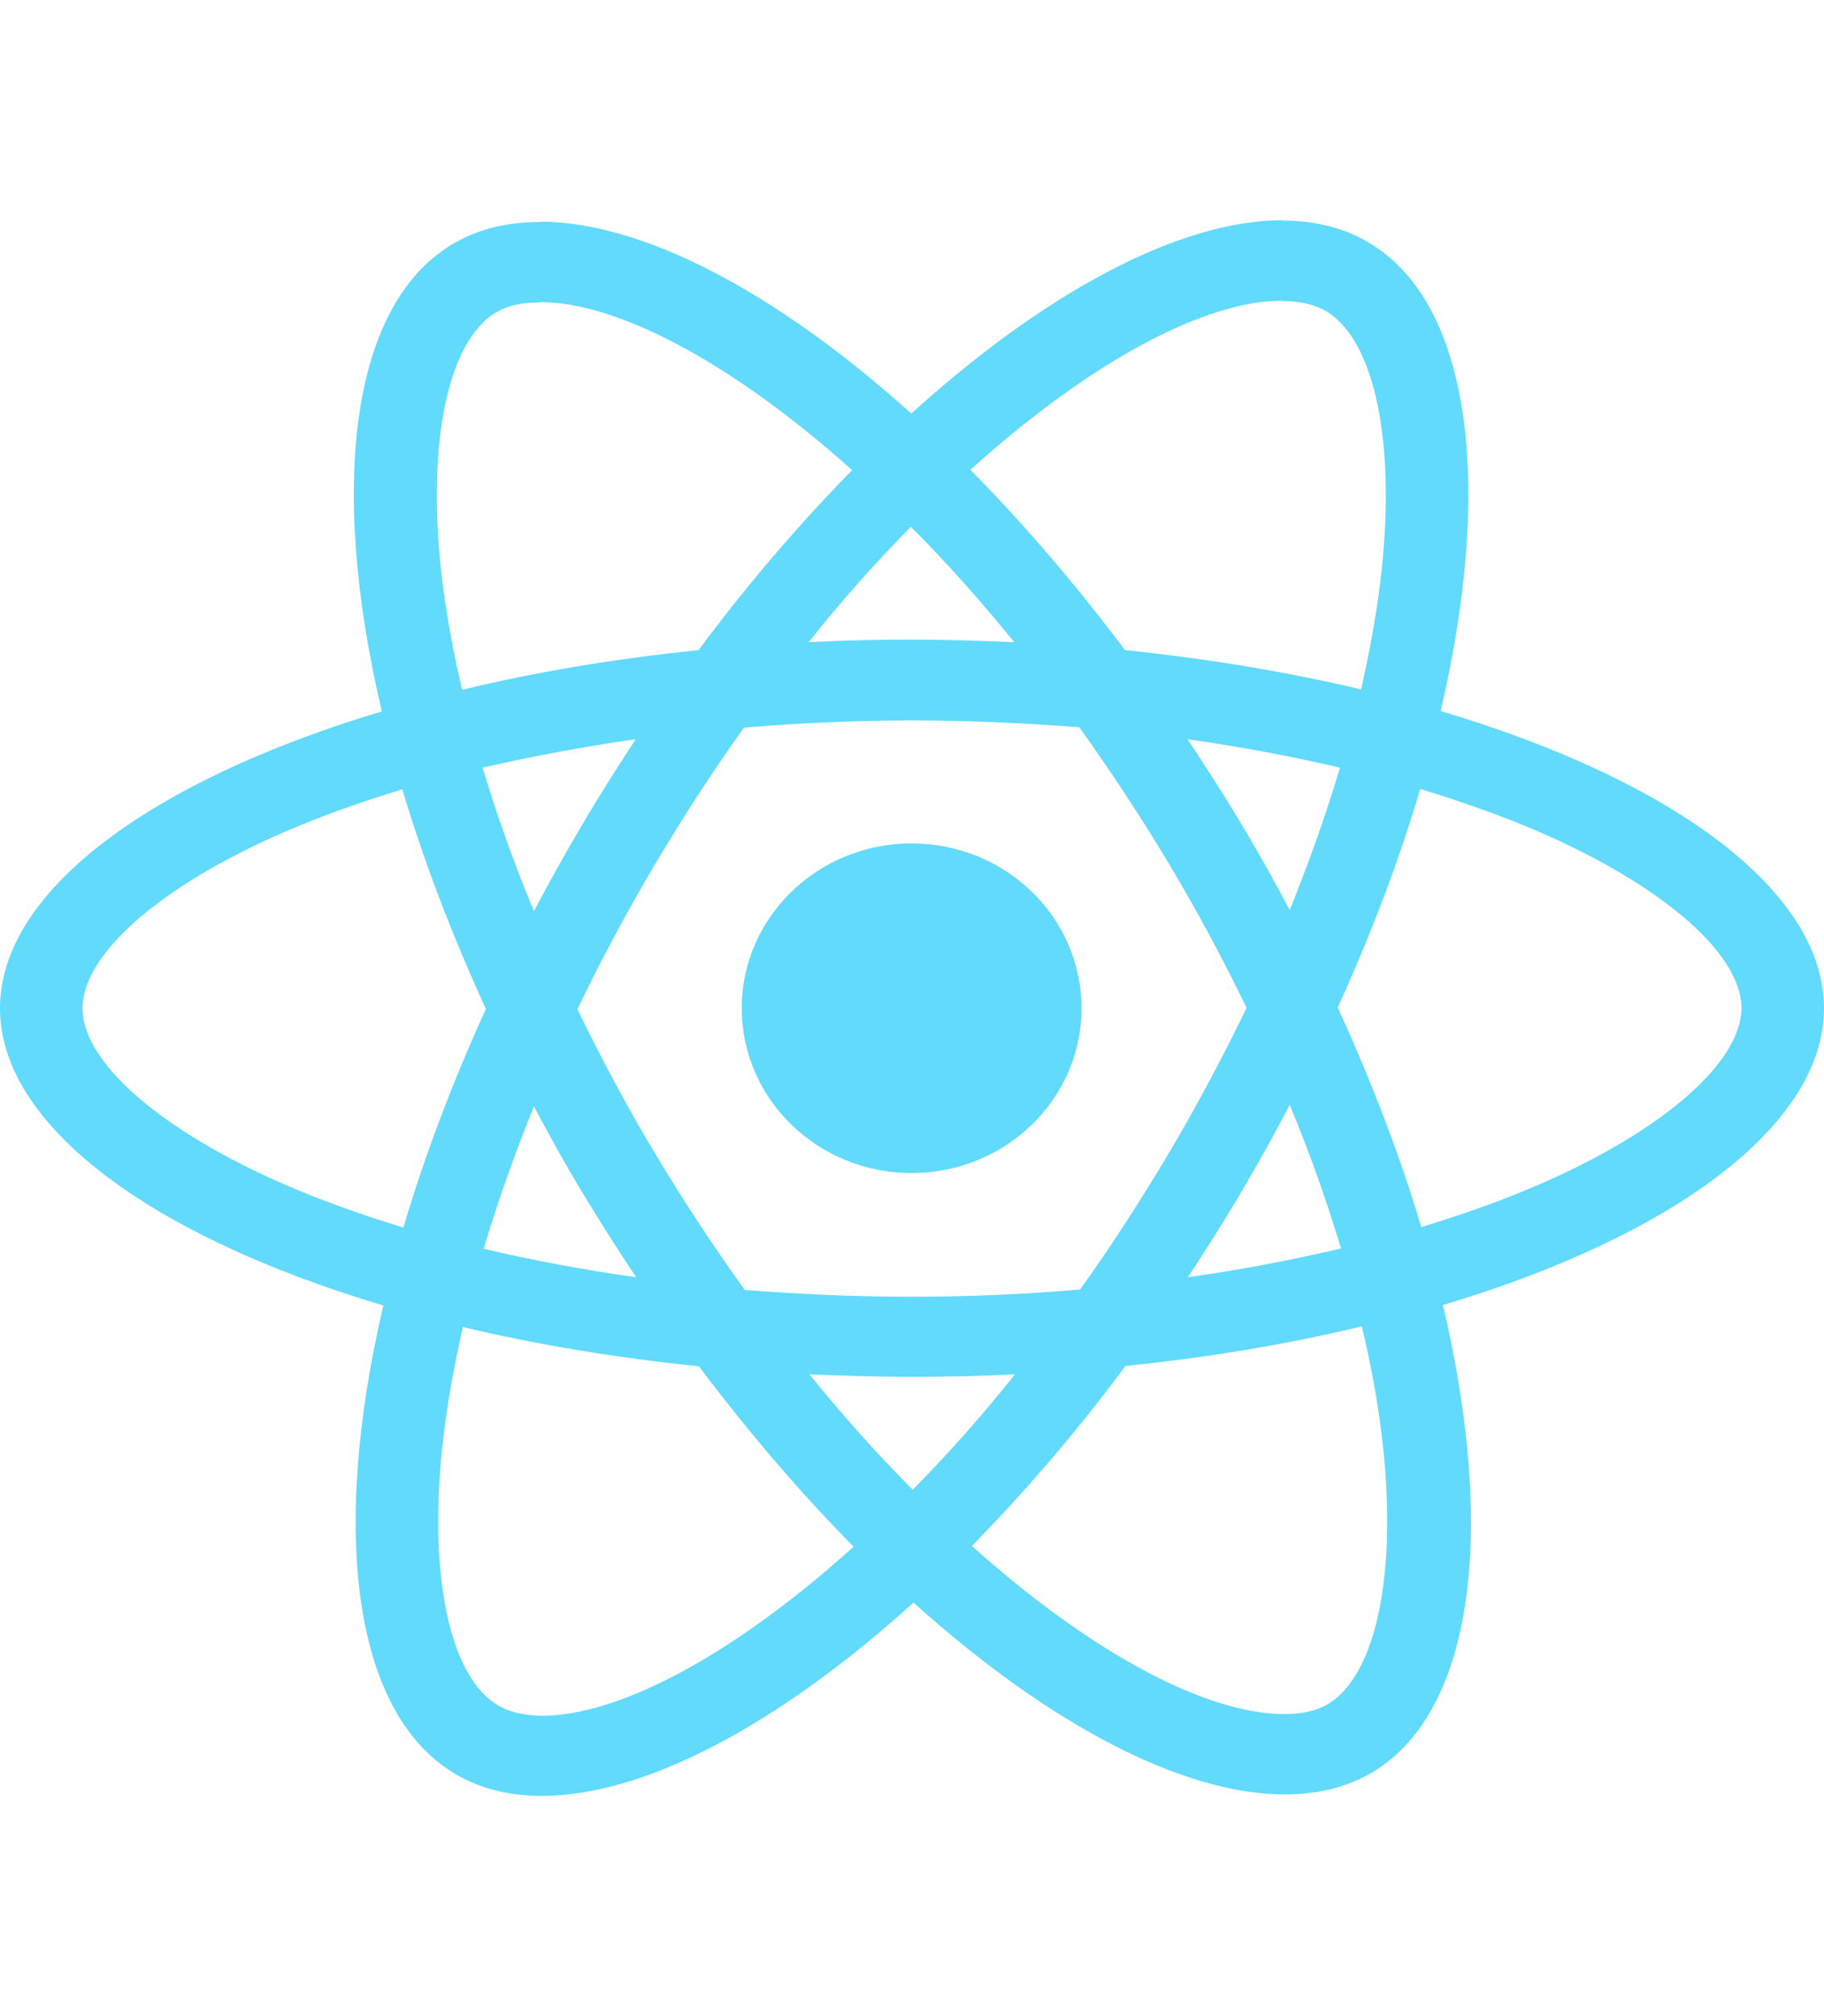 <svg width="38" height="42" viewBox="0 0 38 42" fill="none" xmlns="http://www.w3.org/2000/svg">
<path d="M38 21.004C38 18.562 34.847 16.248 30.014 14.813C31.13 10.035 30.634 6.233 28.45 5.016C27.946 4.73 27.358 4.595 26.715 4.595V6.271C27.071 6.271 27.358 6.338 27.598 6.466C28.651 7.052 29.108 9.283 28.752 12.153C28.666 12.86 28.527 13.603 28.357 14.362C26.839 14.002 25.181 13.724 23.438 13.543C22.393 12.153 21.308 10.891 20.216 9.787C22.741 7.51 25.111 6.263 26.722 6.263V4.588C24.592 4.588 21.804 6.06 18.985 8.615C16.165 6.075 13.377 4.618 11.247 4.618V6.293C12.85 6.293 15.228 7.533 17.753 9.794C16.669 10.899 15.584 12.153 14.554 13.543C12.803 13.724 11.146 14.002 9.628 14.37C9.45 13.618 9.318 12.89 9.225 12.191C8.861 9.321 9.31 7.09 10.356 6.496C10.588 6.361 10.89 6.301 11.247 6.301V4.625C10.596 4.625 10.007 4.76 9.496 5.046C7.32 6.263 6.832 10.057 7.955 14.82C3.137 16.263 0 18.57 0 21.004C0 23.445 3.152 25.759 7.986 27.195C6.87 31.973 7.366 35.775 9.55 36.992C10.054 37.277 10.643 37.412 11.293 37.412C13.423 37.412 16.212 35.94 19.031 33.385C21.85 35.925 24.639 37.382 26.769 37.382C27.419 37.382 28.008 37.247 28.519 36.962C30.696 35.744 31.184 31.95 30.061 27.187C34.863 25.752 38 23.438 38 21.004ZM27.915 15.992C27.629 16.962 27.272 17.961 26.869 18.96C26.552 18.359 26.219 17.758 25.855 17.157C25.499 16.556 25.119 15.97 24.739 15.399C25.839 15.557 26.901 15.752 27.915 15.992ZM24.368 23.994C23.764 25.008 23.144 25.97 22.501 26.864C21.347 26.962 20.177 27.014 19 27.014C17.83 27.014 16.661 26.962 15.514 26.872C14.872 25.977 14.244 25.023 13.64 24.017C13.051 23.032 12.517 22.033 12.029 21.026C12.509 20.02 13.051 19.013 13.632 18.029C14.236 17.014 14.856 16.053 15.499 15.159C16.653 15.061 17.823 15.008 19 15.008C20.17 15.008 21.339 15.061 22.485 15.151C23.128 16.045 23.756 16.999 24.36 18.006C24.949 18.99 25.483 19.989 25.971 20.996C25.483 22.003 24.949 23.01 24.368 23.994ZM26.869 23.017C27.288 24.024 27.644 25.031 27.938 26.008C26.924 26.248 25.855 26.451 24.747 26.608C25.127 26.03 25.506 25.436 25.863 24.828C26.219 24.227 26.552 23.618 26.869 23.017ZM19.015 31.034C18.295 30.312 17.575 29.509 16.862 28.63C17.559 28.66 18.272 28.682 18.992 28.682C19.72 28.682 20.441 28.667 21.145 28.63C20.448 29.509 19.728 30.312 19.015 31.034ZM13.253 26.608C12.153 26.451 11.092 26.255 10.077 26.015C10.364 25.046 10.72 24.047 11.123 23.047C11.44 23.648 11.773 24.249 12.137 24.85C12.501 25.451 12.873 26.038 13.253 26.608ZM18.977 10.974C19.697 11.695 20.417 12.499 21.13 13.378C20.433 13.348 19.72 13.325 19 13.325C18.272 13.325 17.552 13.34 16.847 13.378C17.544 12.499 18.264 11.695 18.977 10.974ZM13.245 15.399C12.866 15.977 12.486 16.571 12.13 17.18C11.773 17.781 11.44 18.382 11.123 18.983C10.704 17.976 10.348 16.969 10.054 15.992C11.069 15.76 12.137 15.557 13.245 15.399ZM6.235 24.805C3.493 23.671 1.72 22.183 1.72 21.004C1.72 19.824 3.493 18.329 6.235 17.202C6.901 16.924 7.629 16.676 8.381 16.443C8.822 17.916 9.403 19.448 10.123 21.019C9.411 22.581 8.838 24.107 8.404 25.572C7.637 25.339 6.909 25.083 6.235 24.805ZM10.402 35.542C9.349 34.956 8.892 32.724 9.248 29.854C9.333 29.148 9.473 28.404 9.643 27.645C11.161 28.006 12.819 28.284 14.562 28.464C15.607 29.854 16.692 31.116 17.784 32.221C15.259 34.497 12.889 35.744 11.278 35.744C10.929 35.737 10.635 35.669 10.402 35.542ZM28.775 29.817C29.139 32.687 28.69 34.918 27.644 35.511C27.412 35.647 27.11 35.707 26.753 35.707C25.15 35.707 22.772 34.467 20.247 32.206C21.331 31.101 22.416 29.847 23.446 28.457C25.197 28.276 26.854 27.998 28.372 27.63C28.55 28.389 28.69 29.118 28.775 29.817ZM31.757 24.805C31.091 25.083 30.363 25.331 29.611 25.564C29.17 24.092 28.589 22.559 27.869 20.989C28.581 19.426 29.154 17.901 29.588 16.436C30.355 16.669 31.083 16.924 31.765 17.202C34.507 18.337 36.281 19.824 36.281 21.004C36.273 22.183 34.499 23.678 31.757 24.805Z" fill="#61DAFB"/>
<path d="M18.992 24.437C20.947 24.437 22.532 22.9 22.532 21.004C22.532 19.108 20.947 17.57 18.992 17.57C17.037 17.57 15.453 19.108 15.453 21.004C15.453 22.9 17.037 24.437 18.992 24.437Z" fill="#61DAFB"/>
</svg>
